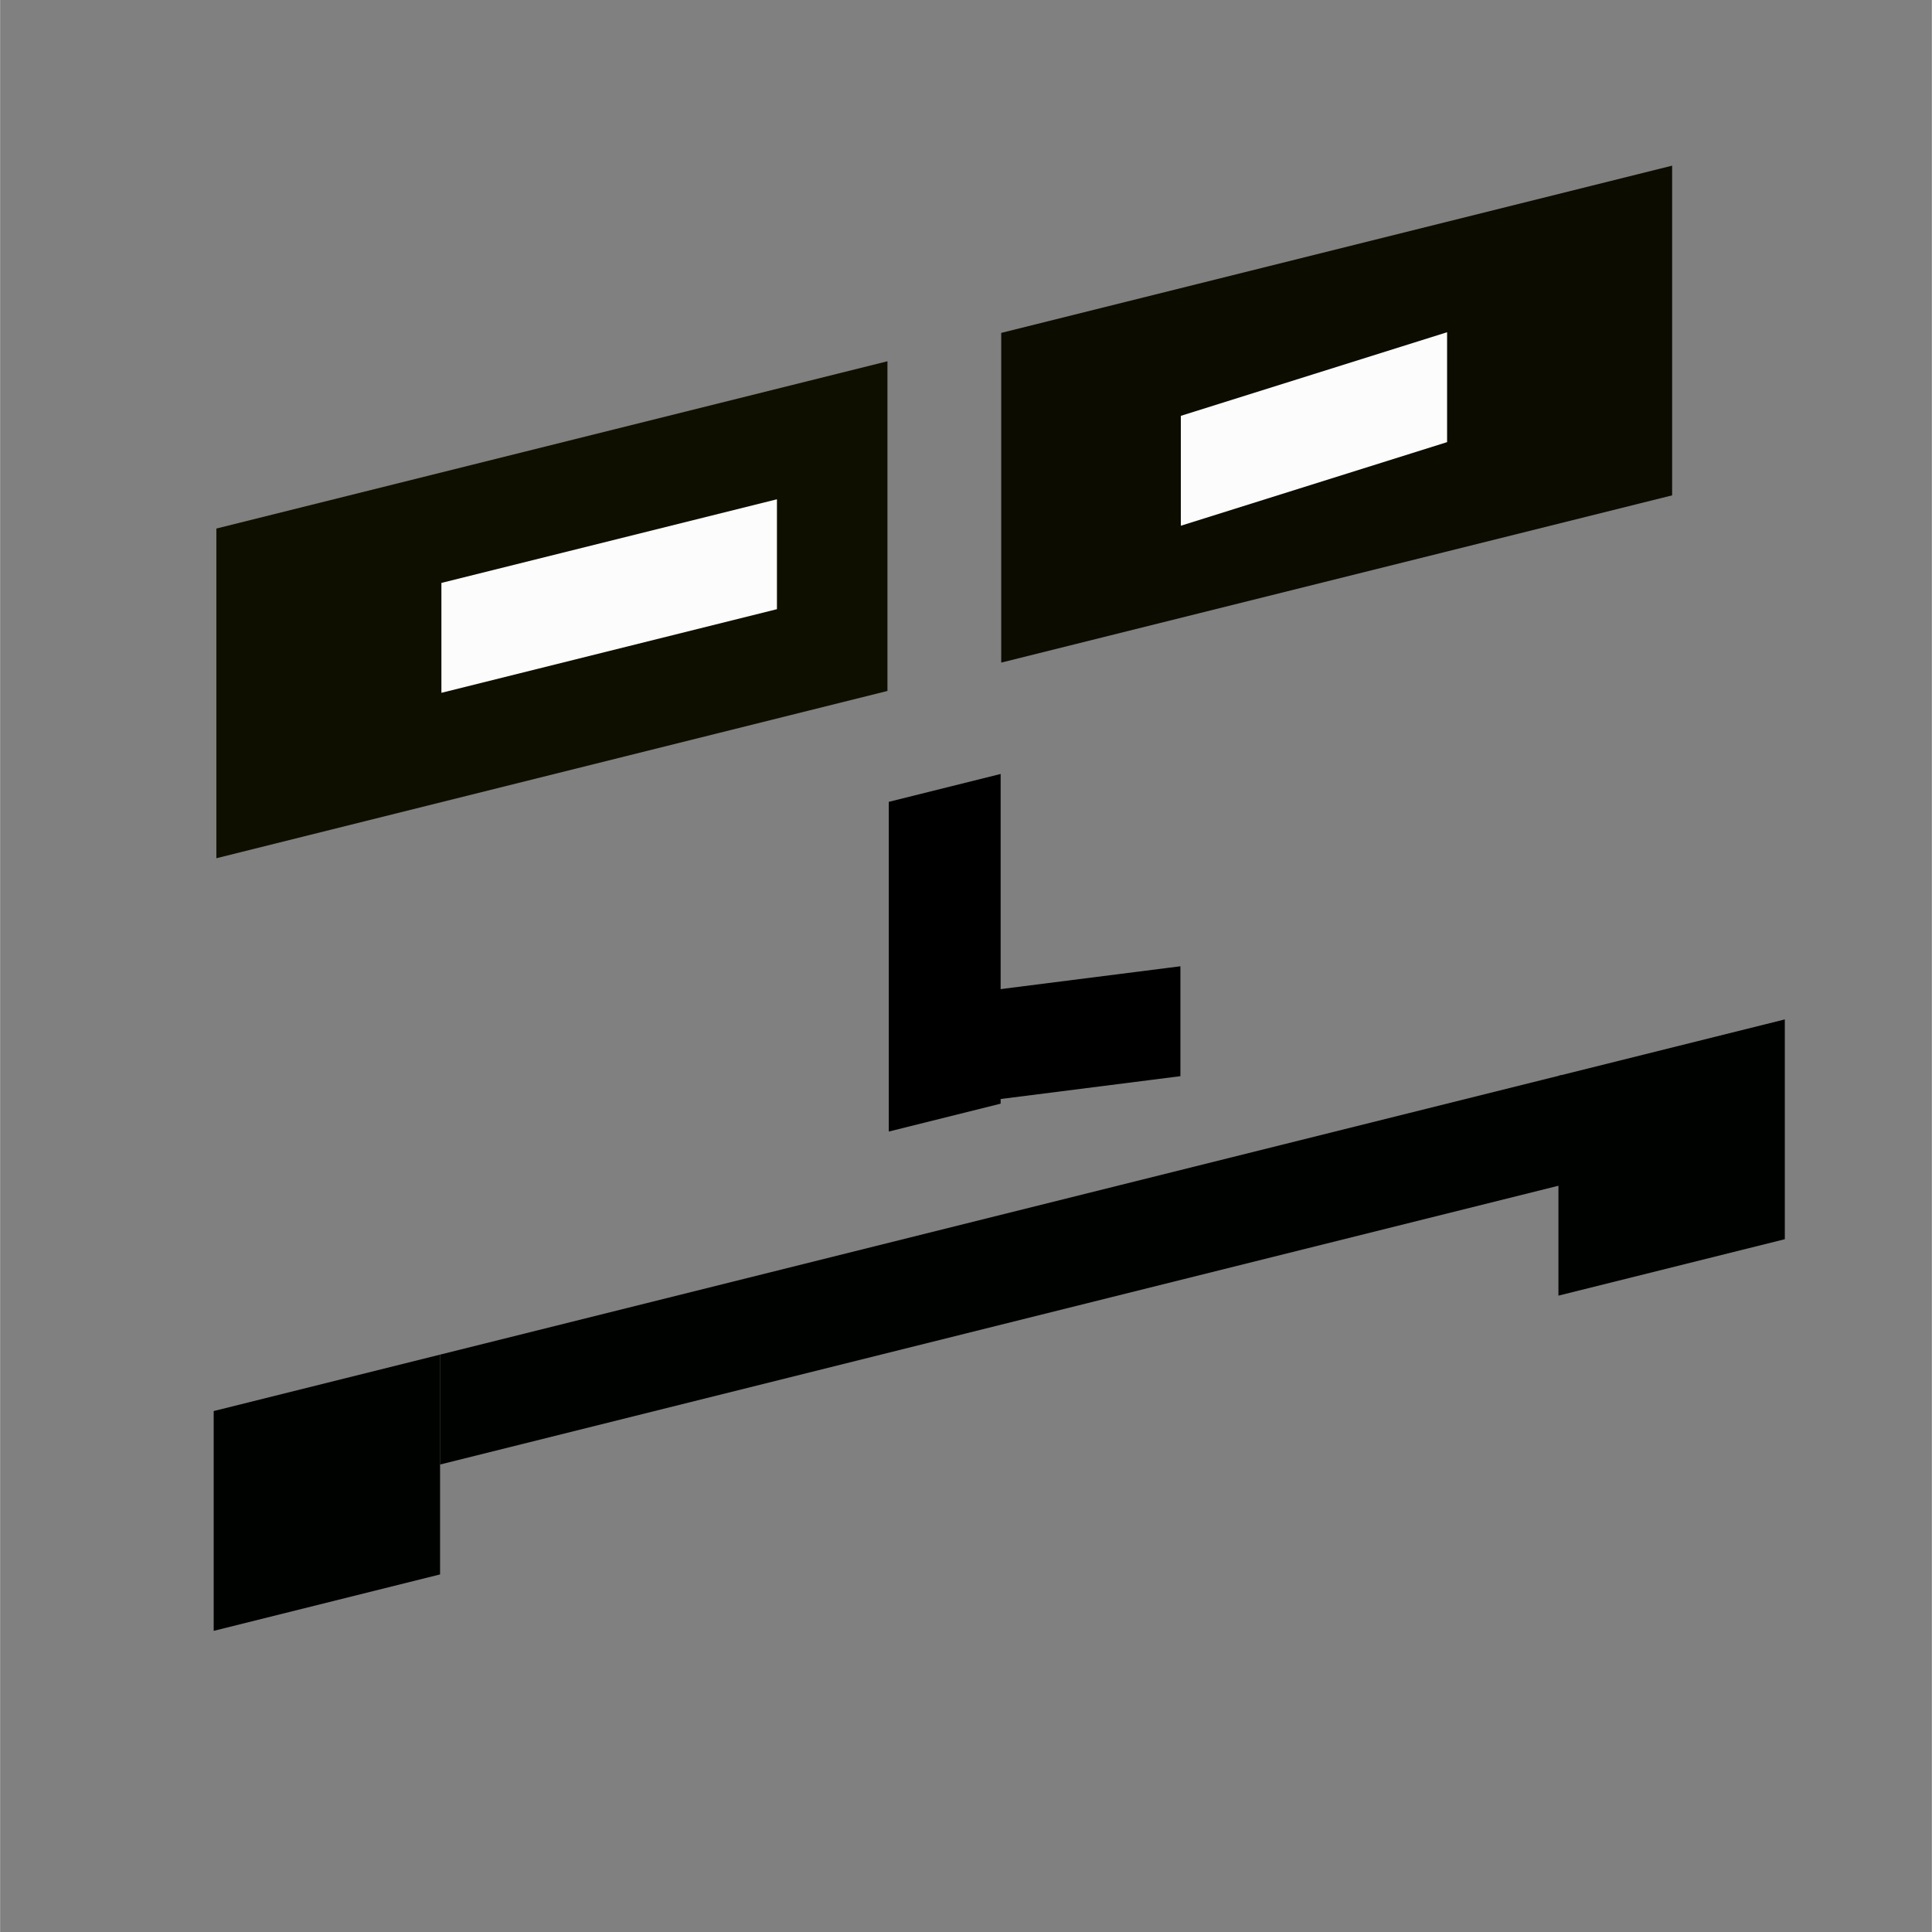 <?xml version="1.0" encoding="UTF-8" standalone="no"?>
<svg
   xmlns:dc="http://purl.org/dc/elements/1.1/"
   xmlns:cc="http://creativecommons.org/ns#"
   xmlns:rdf="http://www.w3.org/1999/02/22-rdf-syntax-ns#"
   xmlns:svg="http://www.w3.org/2000/svg"
   xmlns="http://www.w3.org/2000/svg"
   xmlns:sodipodi="http://sodipodi.sourceforge.net/DTD/sodipodi-0.dtd"
   xmlns:inkscape="http://www.inkscape.org/namespaces/inkscape"
   width="30"
   height="30"
   viewBox="0 0 7.937 7.938"
   version="1.1"
   id="svg960"
   inkscape:version="1.0.1 (c497b03c, 2020-09-10)"
   sodipodi:docname="computerscare-logo-normal.svg">
  <rect x="0" y="0" width="7.937" height="7.938" fill="#808080" stroke="none"/>
  <defs
     id="defs954" />
  <sodipodi:namedview
     id="base"
     pagecolor="#ffffff"
     bordercolor="#666666"
     borderopacity="1.0"
     inkscape:pageopacity="0.0"
     inkscape:pageshadow="2"
     inkscape:zoom="5.6"
     inkscape:cx="2.0871469"
     inkscape:cy="47.064626"
     inkscape:document-units="mm"
     inkscape:current-layer="layer1"
     inkscape:document-rotation="0"
     showgrid="false"
     units="px"
     inkscape:window-width="1252"
     inkscape:window-height="855"
     inkscape:window-x="0"
     inkscape:window-y="23"
     inkscape:window-maximized="0" />
  <g
     inkscape:label="Layer 1"
     inkscape:groupmode="layer"
     id="layer1">
    <g
       id="g9547"
       transform="matrix(0.345,-0.086,0,0.339,-3.247,0.042)"
       style="display:inline;enable-background:new">
      <g
         style="display:inline"
         inkscape:label="Layer 1"
         id="layer4" />
      <path
         id="rect5872"
         d="m 11.987,9.323 h 7.992 v 3.996 h -7.992 z"
         style="opacity:1;fill:#0f0f00;fill-opacity:1;stroke:#000000;stroke-width:0;stroke-miterlimit:4;stroke-dasharray:none;stroke-opacity:1"
         inkscape:connector-curvature="0" />
      <path
         id="rect5874"
         d="m 14.667,10.662 h 3.996 v 1.332 h -3.996 z"
         style="opacity:1;fill:#ffffff;fill-opacity:0.986;stroke:#000000;stroke-width:0;stroke-miterlimit:4;stroke-dasharray:none;stroke-opacity:1"
         inkscape:connector-curvature="0" />
      <path
         id="rect5878"
         d="m -29.324,9.323 h 7.99 v 3.996 h -7.99 z"
         style="opacity:1;fill:#0c0c00;fill-opacity:1;stroke:#000000;stroke-width:0;stroke-miterlimit:4;stroke-dasharray:none;stroke-opacity:1"
         transform="scale(-1,1)"
         inkscape:connector-curvature="0" />
      <path
         id="rect5880"
         d="m 26.644,10.662 -3.171,0.209 v 1.332 l 3.171,-0.209 z"
         style="opacity:1;fill:#ffffff;fill-opacity:0.986;stroke:#000000;stroke-width:0;stroke-miterlimit:4;stroke-dasharray:none;stroke-opacity:1"
         inkscape:connector-curvature="0" />
      <path
         id="rect5882"
         d="m 19.995,14.667 h 1.332 v 3.996 h -1.332 z"
         style="opacity:1;fill:#000000;fill-opacity:1;stroke:#000000;stroke-width:0;stroke-miterlimit:4;stroke-dasharray:none;stroke-opacity:1"
         inkscape:connector-curvature="0" />
      <path
         id="rect5884"
         d="m 20.889,17.22 2.579,0.321 v 1.332 l -2.579,-0.321 z"
         style="opacity:1;fill:#000000;fill-opacity:1;stroke:#000000;stroke-width:0;stroke-miterlimit:4;stroke-dasharray:none;stroke-opacity:1"
         inkscape:connector-curvature="0" />
      <path
         id="rect5886"
         d="m 11.955,20.011 h 2.696 v 2.664 h -2.696 z"
         style="opacity:1;fill:#000200;fill-opacity:1;stroke:#000000;stroke-width:0;stroke-miterlimit:4;stroke-dasharray:none;stroke-opacity:1"
         inkscape:connector-curvature="0" />
      <path
         id="rect5888"
         d="m 27.97,20.011 h 2.696 v 2.664 h -2.696 z"
         style="opacity:1;fill:#000200;fill-opacity:1;stroke:#000000;stroke-width:0;stroke-miterlimit:4;stroke-dasharray:none;stroke-opacity:1"
         inkscape:connector-curvature="0" />
      <path
         id="rect5890"
         d="m 14.651,20.011 h 13.352 v 1.332 H 14.651 Z"
         style="opacity:1;fill:#000200;fill-opacity:1;stroke:#000000;stroke-width:0;stroke-miterlimit:4;stroke-dasharray:none;stroke-opacity:1"
         inkscape:connector-curvature="0" />
    </g>
  </g>
</svg>
